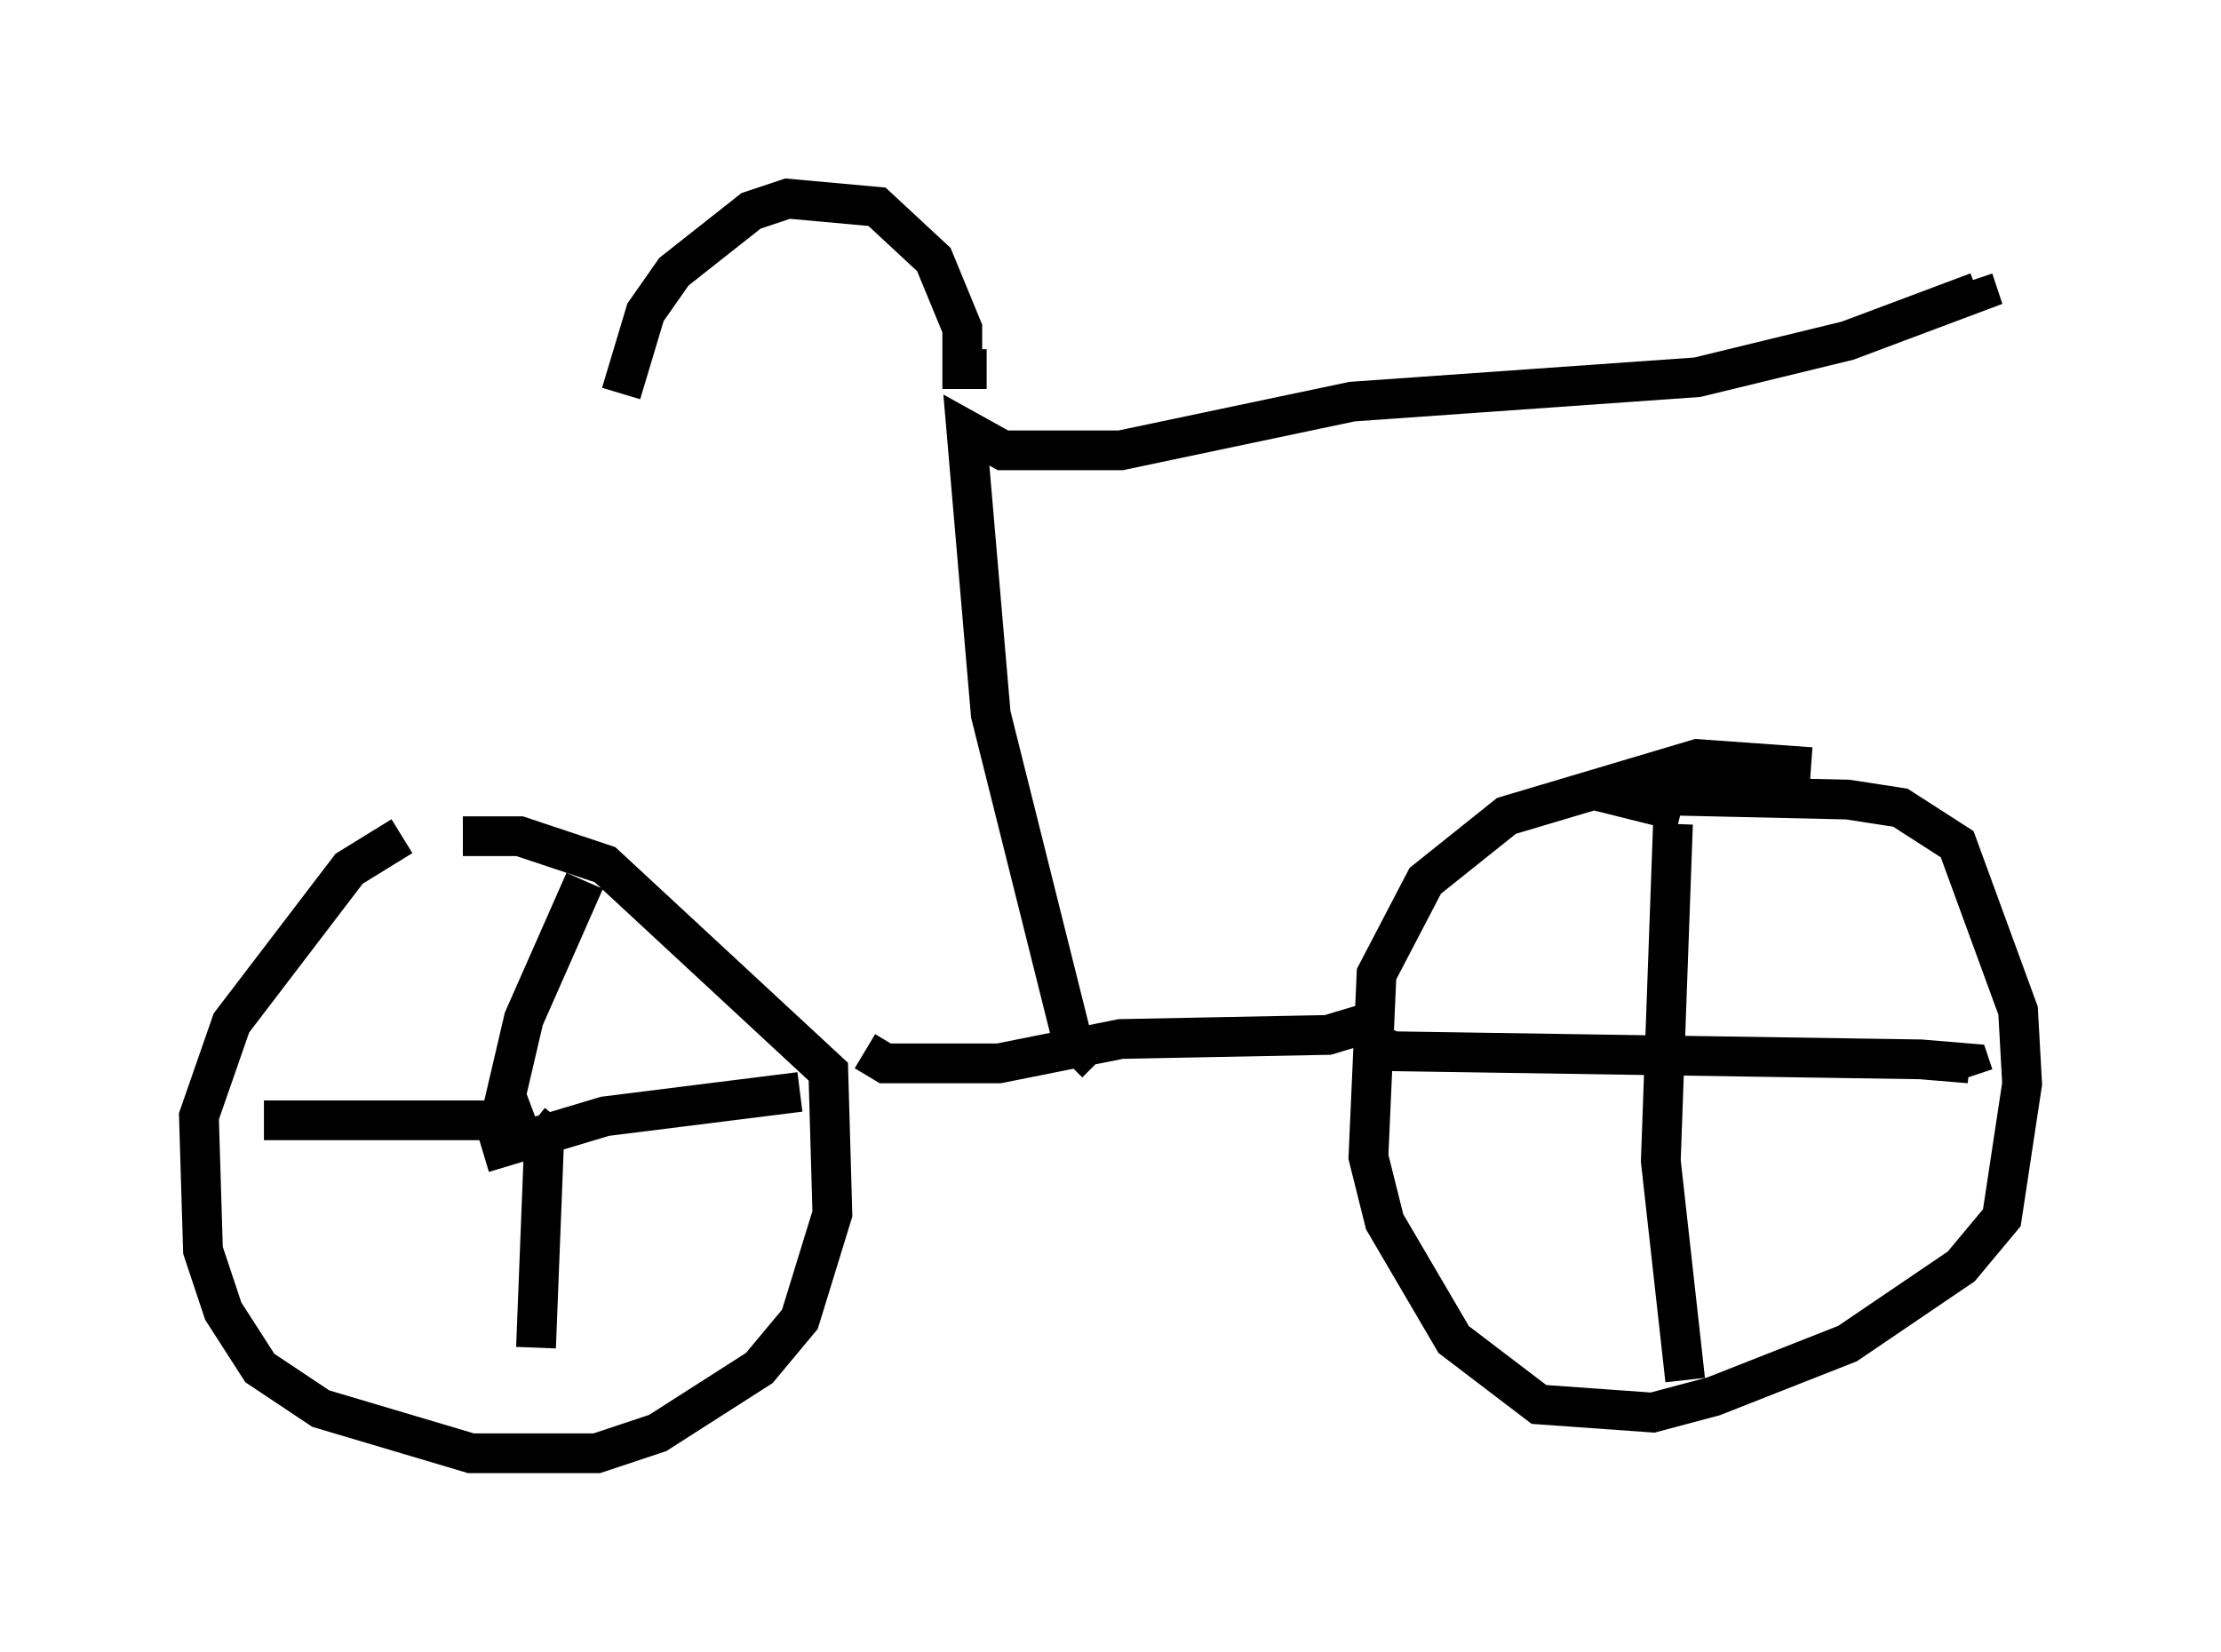<?xml version="1.0" encoding="utf-8" ?>
<svg baseProfile="full" height="41.544" version="1.1" width="55.836" xmlns="http://www.w3.org/2000/svg" xmlns:ev="http://www.w3.org/2001/xml-events" xmlns:xlink="http://www.w3.org/1999/xlink"><defs /><rect fill="white" height="41.544" width="55.836" x="0" y="0" /><path d="M11.738, 21.231 m-1.633, -0.204 l-1.327, 0.817 -2.96, 3.879 l-0.817, 2.348 0.102, 3.369 l0.51, 1.531 0.919, 1.429 l1.531, 1.021 3.777, 1.123 l3.165, 0.0 1.531, -0.51 l2.552, -1.633 1.021, -1.225 l0.817, -2.654 -0.102, -3.573 l-5.615, -5.206 -2.144, -0.715 l-1.429, 0.0 m0.817, 7.656 l0.715, -3.063 1.531, -3.471 m-2.552, 6.84 l3.063, -0.919 4.9, -0.613 m-6.023, 0.715 l-0.408, 0.51 -0.204, 5.206 m-0.102, -6.023 l-0.817, 0.306 -5.921, 0.0 m38.894, -8.881 l-2.858, -0.204 -4.798, 1.429 l-2.042, 1.633 -1.225, 2.348 l-0.204, 4.594 0.408, 1.633 l1.735, 2.96 2.144, 1.633 l2.858, 0.204 1.531, -0.408 l3.369, -1.327 2.858, -1.94 l1.021, -1.225 0.51, -3.369 l-0.102, -1.838 -1.531, -4.185 l-1.429, -0.919 -1.327, -0.204 l-4.492, -0.102 -0.51, 0.204 l0.817, 0.204 m-0.204, 0.306 l-0.306, 8.473 0.613, 5.513 m-8.065, -8.575 l0.715, 0.306 13.271, 0.204 l1.225, 0.102 0.102, 0.306 m-27.869, -0.613 l0.51, 0.306 2.858, 0.0 l3.063, -0.613 5.206, -0.102 l1.021, -0.306 m-6.84, 1.021 l-0.613, -0.613 -2.042, -8.167 l-0.613, -7.146 0.919, 0.51 l2.96, 0.0 5.819, -1.225 l8.677, -0.613 3.777, -0.919 l3.267, -1.225 -0.102, -0.306 m-24.807, 2.246 l-0.613, 0.0 0.0, -1.021 l-0.715, -1.735 -1.429, -1.327 l-2.246, -0.204 -0.919, 0.306 l-1.94, 1.531 -0.715, 1.021 l-0.613, 2.042 " fill="none" stroke="black" stroke-width="1" /></svg>